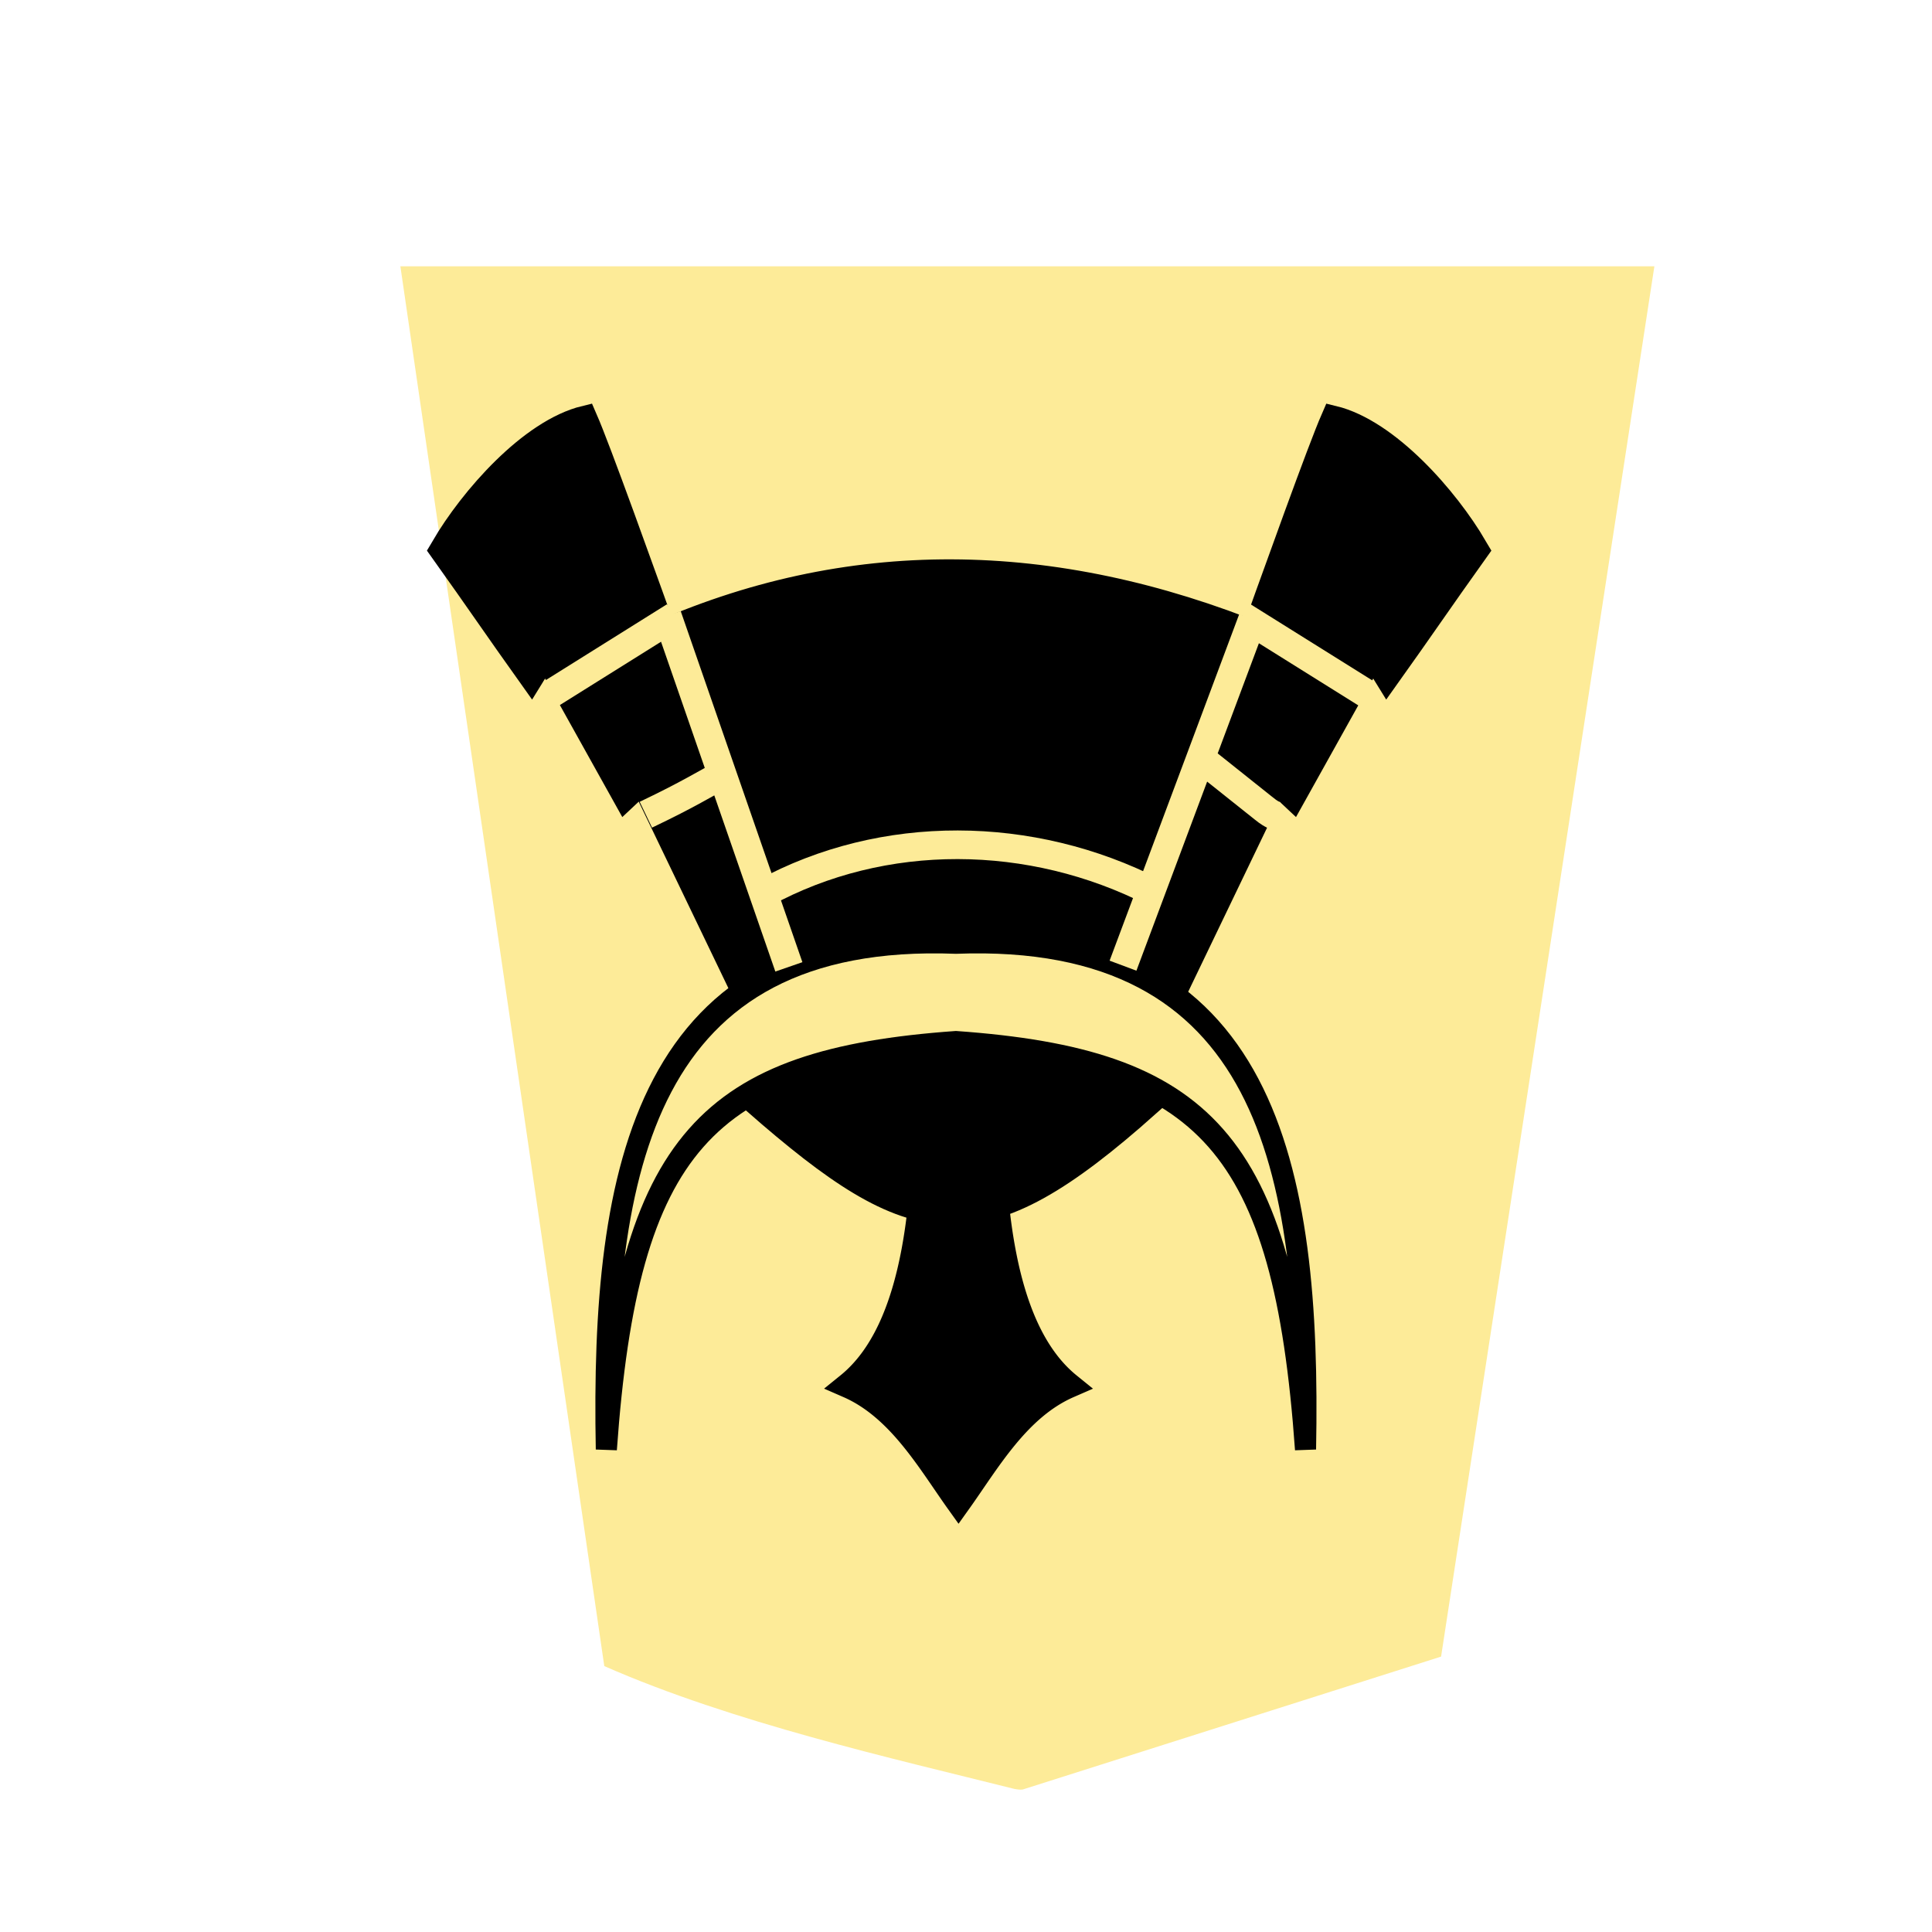 <svg xmlns="http://www.w3.org/2000/svg" viewBox="0 0 60 60"><defs><filter id="a"><feGaussianBlur in="SourceAlpha" result="blur" stdDeviation="2"/><feOffset result="offsetBlur" dx="2" dy="2"/><feBlend in="SourceGraphic" in2="offsetBlur"/></filter></defs><g transform="translate(-94.652 -22.56) scale(.969)" fill="#ececec" filter="url(#a)"><path d="M128.456 78.635l13.41-4.26 6.836-44.558h-40.19l6.535 44.862c4.112 1.808 9.249 2.961 13.138 3.935.09.017.18.032.271.021z" fill="#fdeb98"/></g><g stroke="#000"><path d="M282.83 136.555c.204-5.885-.282-11.142-3.009-13.33 2.021-.873 3.212-2.979 4.365-4.578 1.154 1.6 2.344 3.705 4.365 4.579-2.727 2.187-3.213 7.444-3.009 13.33v0a4.466 4.466 0 01-1.356.232 4.436 4.436 0 01-1.356-.233z" transform="matrix(-.784 0 0 -.791 252.57 140.495)"/><path transform="matrix(-.061 0 0 -.072 46.471 53.045)" d="M97.159 111.627c-2.764 121.39 19.614 224.192 177.984 219.075 158.37 5.117 180.748-97.685 177.985-219.075-11.066 132.287-51.513 167.404-177.985 175.038-126.471-7.634-166.92-42.75-177.984-175.038z" fill="#fdeb98" stroke-width="10.741"/><path transform="matrix(-.061 0 0 -.072 46.471 53.045)" d="M166.796 305.119l-54.464 95.975-8.754-6.962-40.59 61.712-7.283-9.989c-17.703 21.022-27.021 32.762-44.724 53.784 14.216 20.56 44.13 49.69 71.96 55.397 13.294-25.846 83.135-195.794 102.034-237.34M380.21 305.12l54.464 95.975 8.754-6.962 40.59 61.712 7.283-9.989c17.702 21.022 27.021 32.762 44.724 53.784-14.216 20.56-44.13 49.69-71.961 55.397-13.293-25.846-83.134-195.794-102.034-237.34" stroke-width="13.427"/><path d="M39.215 19.84c-6.55-2.665-12.882-2.75-18.974 0l3.579 10.158c3.579-1.423 8.174-1.72 11.76.08z" stroke-width=".876"/><path d="M35.828 27.707c-3.8-1.94-8.392-1.993-12.097.027" fill="none" stroke="#fdeb98" stroke-width=".889"/></g><path d="M39.568 25.317c-.2-.098-.26-.17-.34-.226l-1.99-1.586m-17.18 1.797c1.404-.672 1.712-.897 2.57-1.346m19.807-2.416L38.6 19.142m-21.485 2.4l3.835-2.4m17.952.085L34.876 29.99m-10.377.037L20.72 19.123" fill="none" stroke="#fdeb98" stroke-width=".889"/><path d="M35.6 34.258c-5.22 4.653-7.146 4.266-12.108-.076 2.547-1.04 2.738-.919 5.954-1.495 2.972.605 2.459.107 6.153 1.57z" stroke="#000" stroke-width=".889"/></svg>